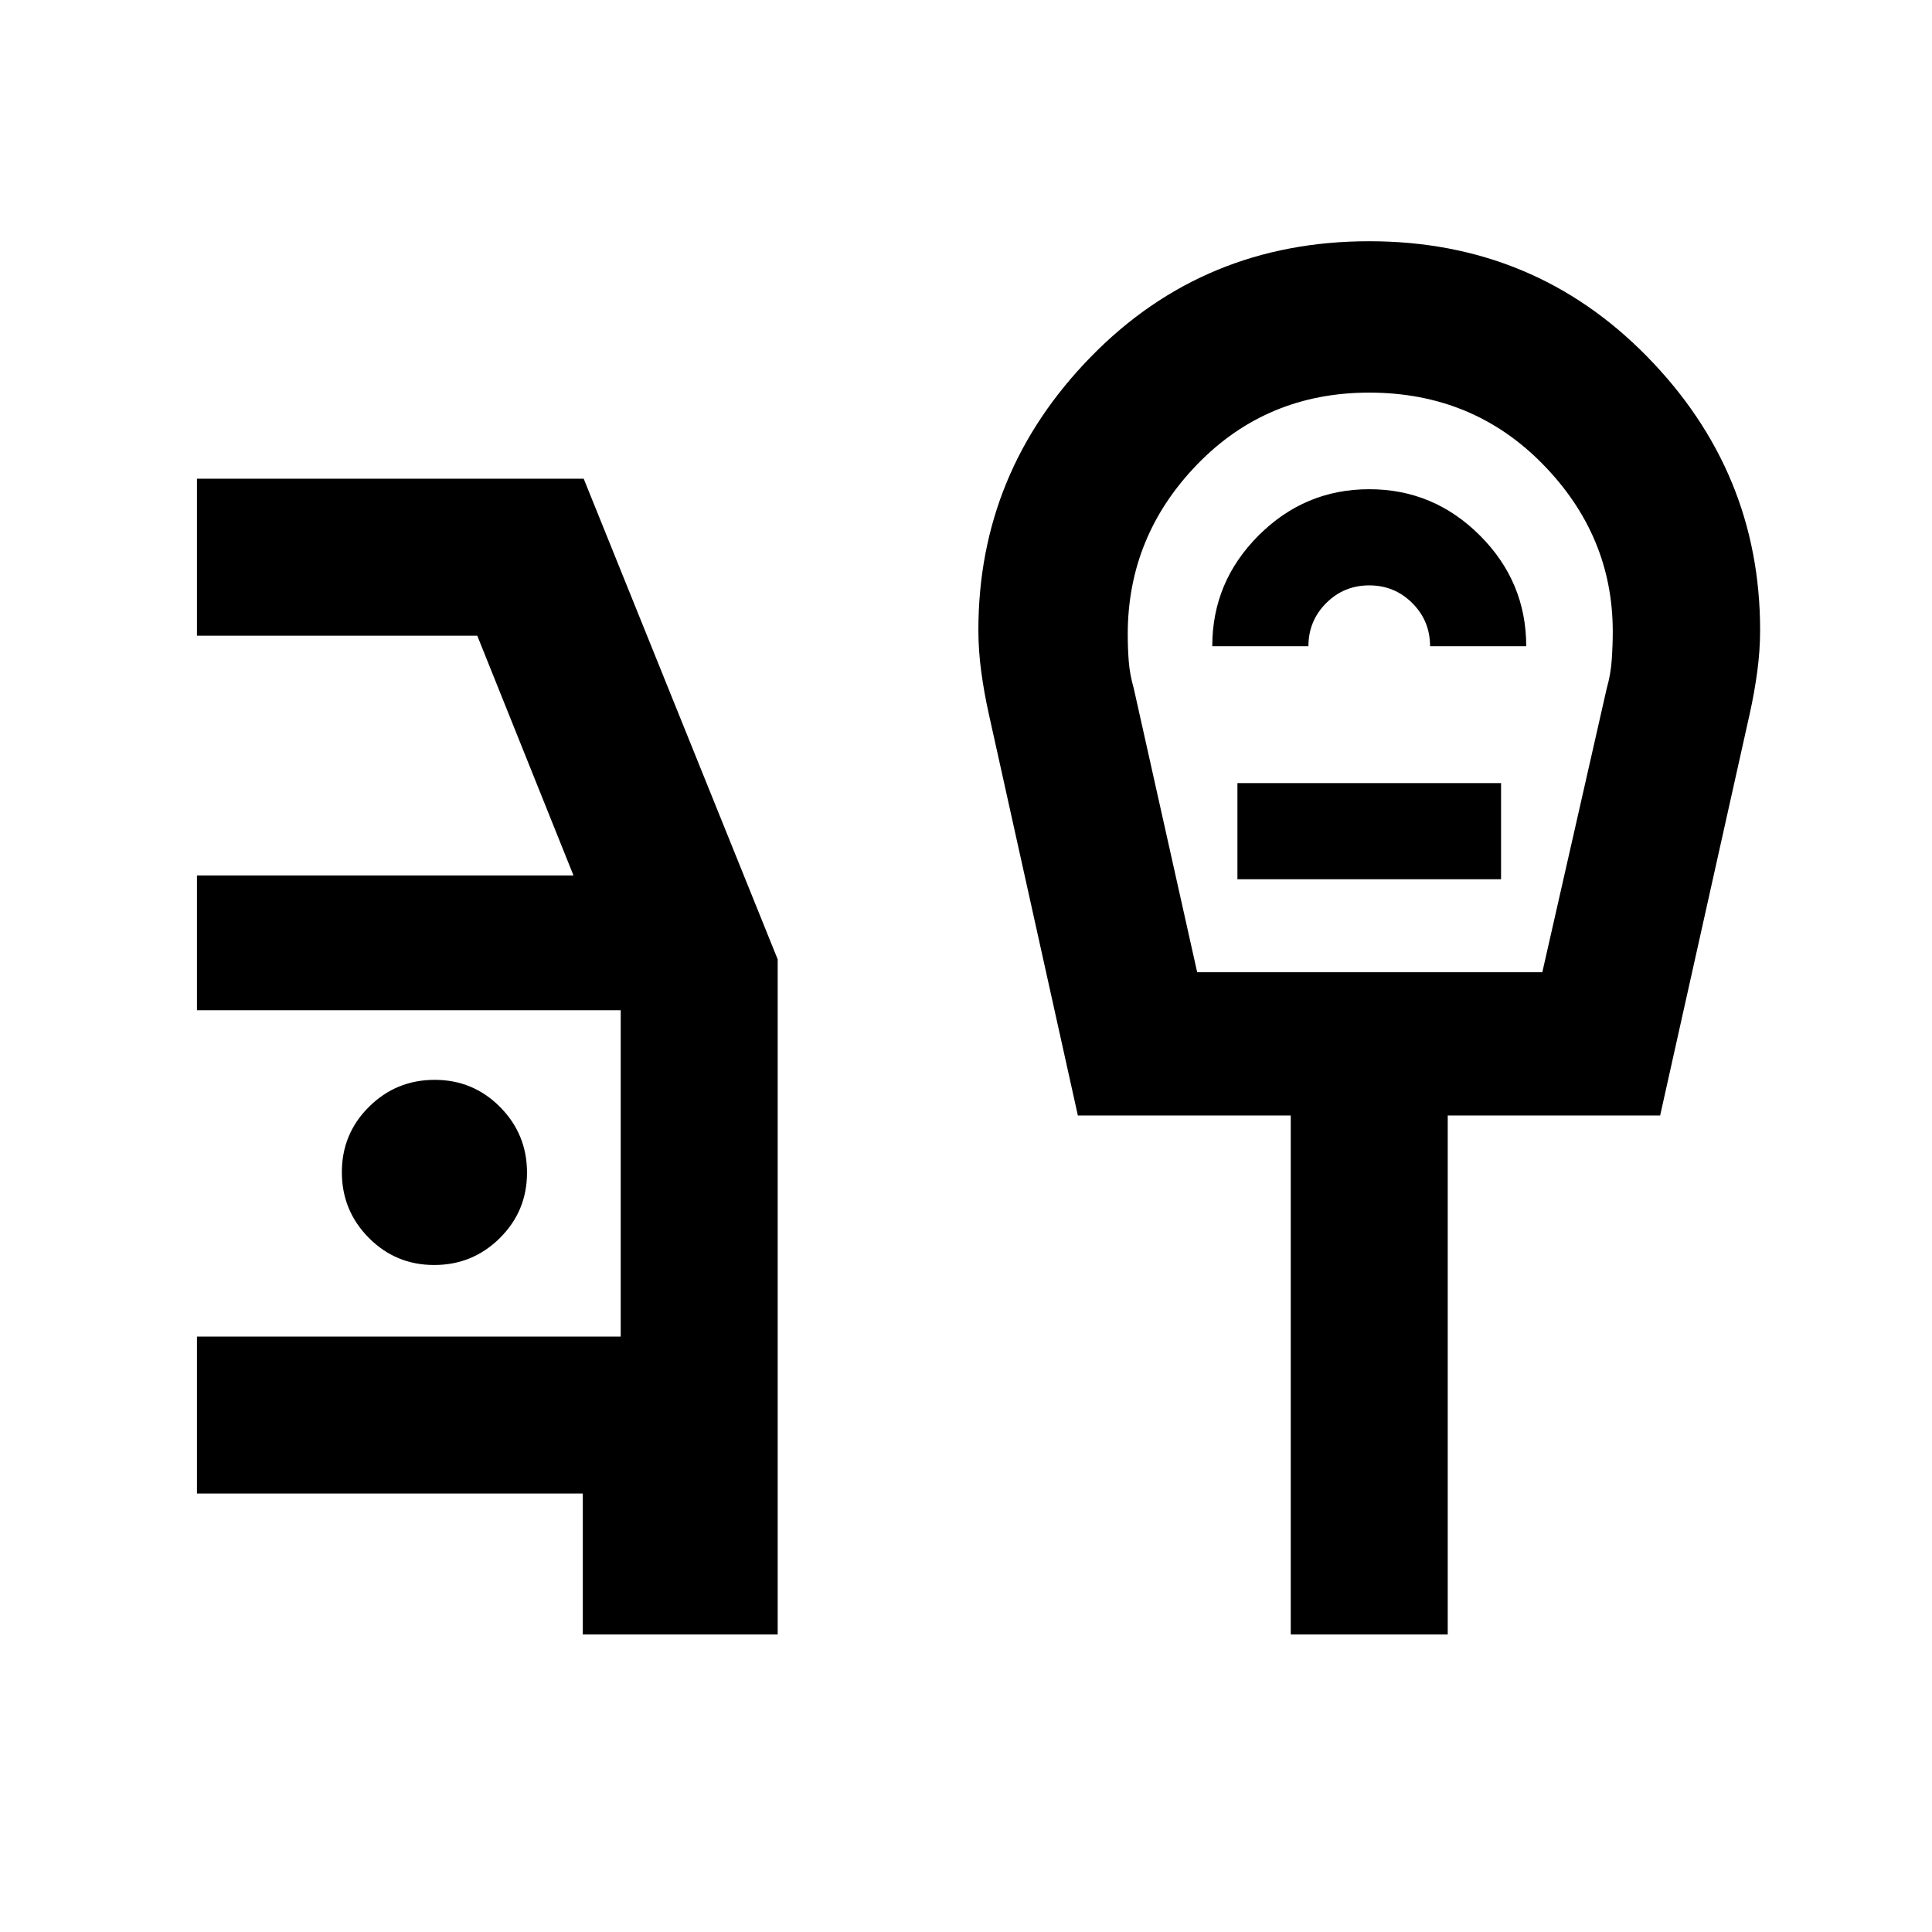 <svg xmlns="http://www.w3.org/2000/svg" height="20" viewBox="0 -960 960 960" width="20"><path d="M289.59-147.87v-70H97.87v-78h210.56V-458H97.87v-67h187.09l-47.81-119.13H97.87v-78h192.17l96.39 238.82v335.44h-96.84Zm-73.84-183.56q19.12 0 32.62-13.39 13.5-13.38 13.5-32.5 0-19.11-13.38-32.61-13.39-13.5-32.5-13.5-19.12 0-32.62 13.38-13.5 13.38-13.5 32.5 0 19.12 13.38 32.62 13.38 13.5 32.5 13.5Zm379.12-145.48h171.5l32-141q2-7 2.5-14.24t.5-14.06q0-47.7-34.82-83.2t-86.18-35.5q-50.94 0-85.47 35.66-34.53 35.67-34.53 84.38 0 6.96.5 13.46.5 6.5 2.5 13.5l31.5 141Zm7.5-162h47.78q0-12.59 8.82-21.41 8.81-8.81 21.4-8.81 12.59 0 21.4 8.81 8.82 8.82 8.82 21.41h47.78q0-32-23-55t-55-23q-32 0-55 23t-23 55Zm12.5 115.8h131v-47.78h-131v47.78Zm26.5 375.24V-405.7H535.59l-44.2-199.28q-2.38-10.63-3.81-21.22-1.43-10.59-1.43-20.71 0-78.64 56.03-135.93 56.02-57.29 138.19-57.29 81.89 0 138.05 57.29 56.17 57.29 56.17 135.93 0 10.12-1.43 20.71-1.43 10.59-3.81 21.22L824.91-405.7H719.37v257.83h-78Zm39-473.04Z"/></svg>